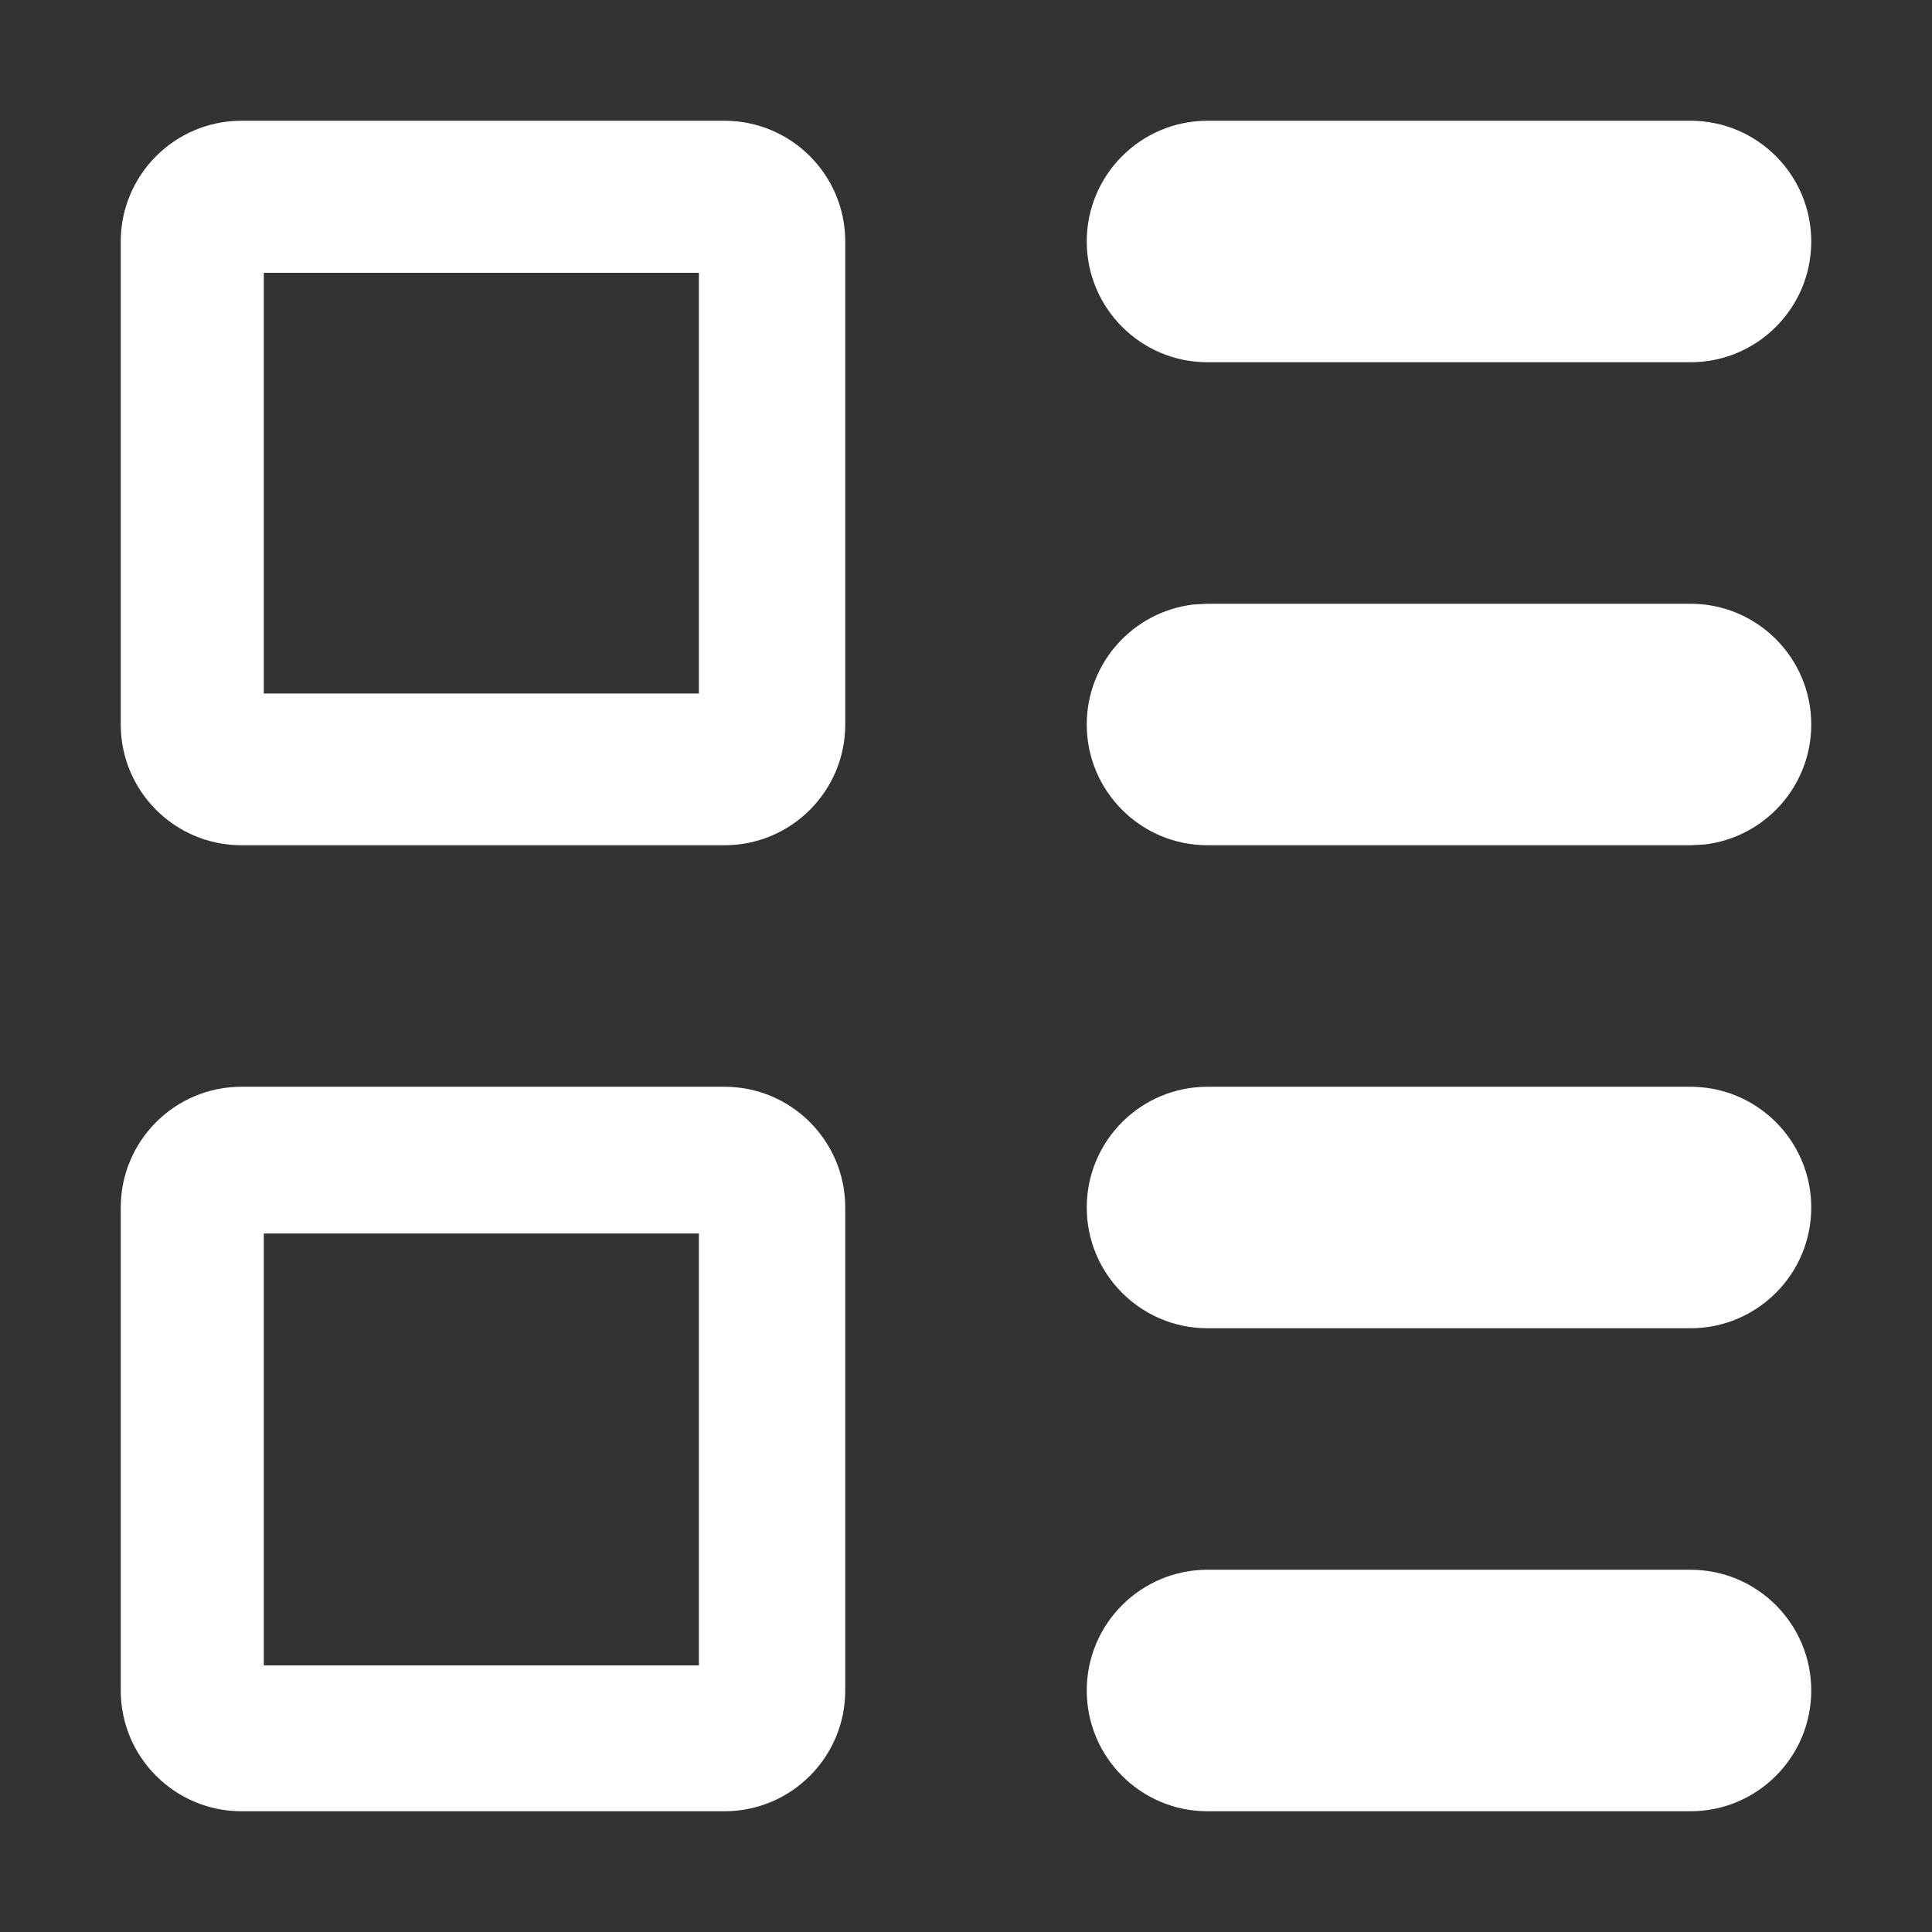 <svg width="20" height="20" viewBox="0 0 20 20" fill="none" xmlns="http://www.w3.org/2000/svg">
<rect x="0" y="0" width="20" height="20" fill="#333333" stroke="none"/>
<path fill-rule="evenodd" clip-rule="evenodd" d="M7.5 11.25C8.19 11.25 8.75 11.81 8.75 12.5V17.5C8.75 18.19 8.19 18.75 7.5 18.75H2.5C1.81 18.75 1.25 18.19 1.25 17.5V12.5C1.25 11.81 1.81 11.25 2.5 11.25H7.5ZM17.5 16.25C18.19 16.25 18.75 16.81 18.75 17.5C18.75 18.19 18.19 18.75 17.5 18.75H12.5C11.81 18.75 11.25 18.19 11.25 17.5C11.25 16.81 11.81 16.25 12.5 16.25H17.5ZM7.235 12.769H2.731V17.24H7.235V12.769ZM17.5 11.25C18.19 11.25 18.75 11.81 18.75 12.5C18.75 13.19 18.19 13.75 17.5 13.75H12.5C11.81 13.75 11.25 13.19 11.25 12.5C11.25 11.81 11.81 11.25 12.5 11.25H17.5ZM7.5 1.25C8.19 1.25 8.75 1.81 8.75 2.5V7.5C8.75 8.19 8.19 8.75 7.5 8.75H2.5C1.81 8.75 1.25 8.19 1.25 7.5V2.5C1.25 1.81 1.81 1.25 2.5 1.25H7.5ZM17.5 6.25C18.19 6.25 18.75 6.81 18.75 7.5C18.75 8.141 18.267 8.669 17.646 8.742L17.5 8.75H12.5C11.81 8.75 11.25 8.19 11.25 7.5C11.25 6.859 11.733 6.331 12.354 6.258L12.5 6.25H17.5ZM7.235 2.824H2.731V7.179H7.235V2.824ZM17.5 1.25C18.19 1.25 18.75 1.81 18.75 2.5C18.75 3.19 18.19 3.75 17.5 3.75H12.5C11.81 3.75 11.25 3.19 11.25 2.5C11.25 1.81 11.81 1.25 12.5 1.25H17.5Z" fill="white"/>
</svg>
